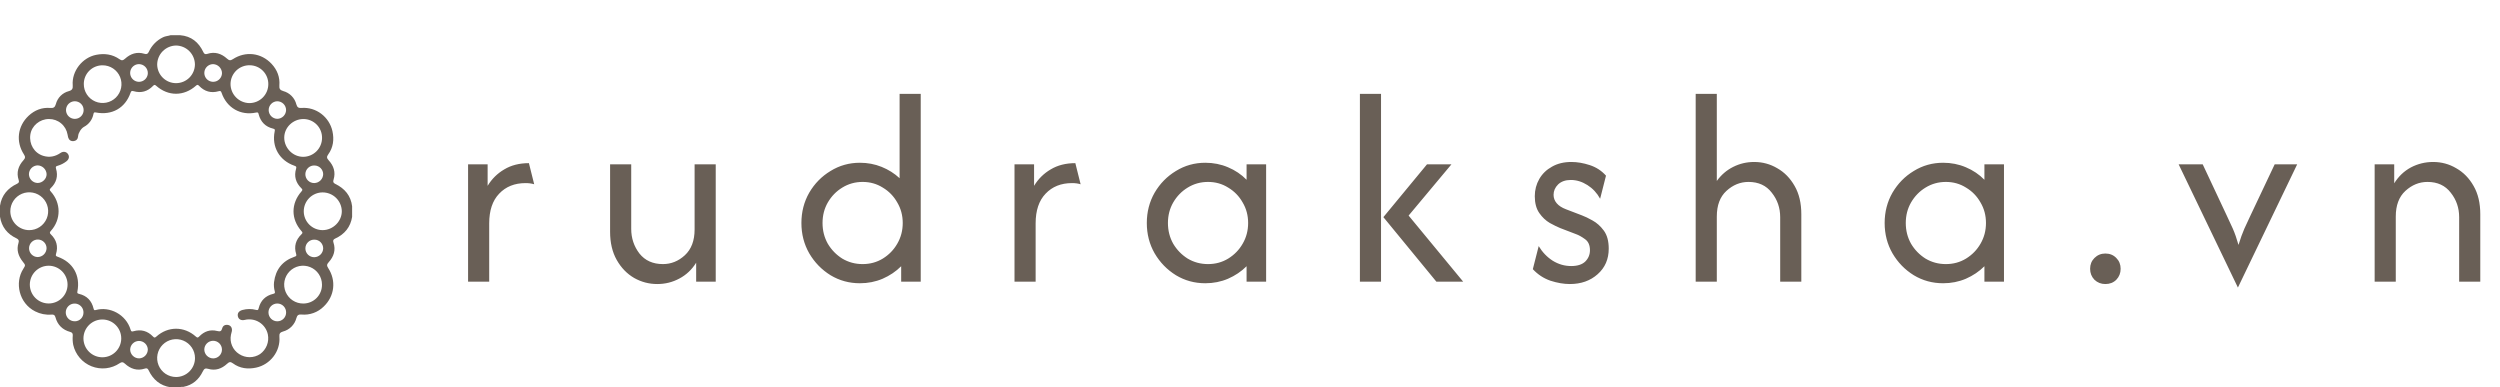 <svg width="213" height="33" viewBox="0 0 213 33" fill="none" xmlns="http://www.w3.org/2000/svg">
<path d="M39.88 24V14H41.546V15.833C41.902 15.244 42.374 14.778 42.963 14.433C43.552 14.078 44.252 13.9 45.063 13.9L45.513 15.7C45.302 15.633 45.057 15.6 44.78 15.6C43.846 15.6 43.096 15.9 42.53 16.5C41.963 17.089 41.68 17.933 41.68 19.033V24H39.88ZM55.996 24.2C55.296 24.2 54.641 24.028 54.03 23.683C53.419 23.328 52.924 22.817 52.546 22.15C52.169 21.483 51.98 20.683 51.98 19.75V14H53.78V19.5C53.78 20.289 54.013 20.989 54.48 21.6C54.958 22.2 55.624 22.5 56.48 22.5C57.18 22.5 57.802 22.25 58.346 21.75C58.902 21.239 59.18 20.506 59.18 19.55V14H60.98V24H59.313V22.383C58.946 22.972 58.469 23.422 57.88 23.733C57.302 24.044 56.674 24.2 55.996 24.2ZM73.263 24.133C72.352 24.133 71.519 23.906 70.763 23.45C70.007 22.983 69.402 22.361 68.946 21.583C68.502 20.806 68.28 19.944 68.28 19C68.28 18.056 68.502 17.194 68.946 16.417C69.402 15.639 70.007 15.022 70.763 14.567C71.519 14.1 72.352 13.867 73.263 13.867C73.919 13.867 74.535 13.983 75.113 14.217C75.691 14.45 76.202 14.772 76.646 15.183V8H78.446V24H76.78V22.683C76.335 23.128 75.808 23.483 75.196 23.75C74.596 24.006 73.952 24.133 73.263 24.133ZM73.496 22.5C74.13 22.5 74.702 22.344 75.213 22.033C75.735 21.711 76.146 21.289 76.446 20.767C76.757 20.233 76.913 19.644 76.913 19C76.913 18.356 76.757 17.772 76.446 17.25C76.146 16.717 75.735 16.294 75.213 15.983C74.702 15.661 74.13 15.5 73.496 15.5C72.863 15.5 72.285 15.661 71.763 15.983C71.252 16.294 70.841 16.717 70.53 17.25C70.23 17.772 70.08 18.356 70.08 19C70.08 19.644 70.23 20.233 70.53 20.767C70.841 21.289 71.252 21.711 71.763 22.033C72.285 22.344 72.863 22.5 73.496 22.5ZM86.436 24V14H88.103V15.833C88.458 15.244 88.93 14.778 89.519 14.433C90.108 14.078 90.808 13.9 91.619 13.9L92.069 15.7C91.858 15.633 91.614 15.6 91.336 15.6C90.403 15.6 89.653 15.9 89.086 16.5C88.519 17.089 88.236 17.933 88.236 19.033V24H86.436ZM102.691 24.133C101.78 24.133 100.947 23.906 100.191 23.45C99.436 22.983 98.83 22.361 98.374 21.583C97.93 20.806 97.708 19.944 97.708 19C97.708 18.056 97.93 17.194 98.374 16.417C98.83 15.639 99.436 15.022 100.191 14.567C100.947 14.1 101.78 13.867 102.691 13.867C103.38 13.867 104.024 13.994 104.624 14.25C105.236 14.506 105.763 14.861 106.208 15.317V14H107.874V24H106.208V22.683C105.763 23.128 105.236 23.483 104.624 23.75C104.024 24.006 103.38 24.133 102.691 24.133ZM102.924 22.5C103.558 22.5 104.13 22.344 104.641 22.033C105.163 21.711 105.574 21.289 105.874 20.767C106.186 20.233 106.341 19.644 106.341 19C106.341 18.356 106.186 17.772 105.874 17.25C105.574 16.717 105.163 16.294 104.641 15.983C104.13 15.661 103.558 15.5 102.924 15.5C102.291 15.5 101.713 15.661 101.191 15.983C100.68 16.294 100.269 16.717 99.958 17.25C99.658 17.772 99.508 18.356 99.508 19C99.508 19.644 99.658 20.233 99.958 20.767C100.269 21.289 100.68 21.711 101.191 22.033C101.713 22.344 102.291 22.5 102.924 22.5ZM122.381 24L117.864 18.5L121.581 14H123.664L120.014 18.367L124.664 24H122.381ZM115.864 24V8H117.664V24H115.864ZM133.747 24.2C133.236 24.2 132.686 24.106 132.097 23.917C131.52 23.717 131.02 23.389 130.597 22.933L131.097 20.967C131.409 21.489 131.809 21.906 132.297 22.217C132.786 22.517 133.309 22.667 133.864 22.667C134.397 22.667 134.797 22.539 135.064 22.283C135.331 22.017 135.464 21.694 135.464 21.317C135.464 20.883 135.32 20.567 135.031 20.367C134.753 20.167 134.503 20.028 134.281 19.95L132.931 19.433C132.686 19.333 132.392 19.189 132.047 19C131.703 18.8 131.403 18.517 131.147 18.15C130.892 17.783 130.764 17.306 130.764 16.717C130.764 16.183 130.892 15.694 131.147 15.25C131.403 14.806 131.764 14.456 132.231 14.2C132.697 13.933 133.247 13.8 133.881 13.8C134.381 13.8 134.903 13.889 135.447 14.067C135.992 14.244 136.453 14.544 136.831 14.967L136.331 16.933C136.064 16.444 135.703 16.056 135.247 15.767C134.792 15.478 134.32 15.333 133.831 15.333C133.375 15.333 133.014 15.461 132.747 15.717C132.492 15.972 132.364 16.267 132.364 16.6C132.364 16.867 132.453 17.106 132.631 17.317C132.809 17.528 133.075 17.7 133.431 17.833L134.781 18.35C135.025 18.439 135.325 18.583 135.681 18.783C136.047 18.983 136.37 19.272 136.647 19.65C136.925 20.028 137.064 20.539 137.064 21.183C137.064 22.083 136.747 22.811 136.114 23.367C135.492 23.922 134.703 24.2 133.747 24.2ZM144.472 24V8H146.272V15.417C146.65 14.894 147.116 14.494 147.672 14.217C148.227 13.939 148.822 13.8 149.455 13.8C150.166 13.8 150.822 13.978 151.422 14.333C152.033 14.678 152.527 15.183 152.905 15.85C153.283 16.506 153.472 17.306 153.472 18.25V24H151.672V18.5C151.672 17.711 151.433 17.017 150.955 16.417C150.489 15.806 149.827 15.5 148.972 15.5C148.272 15.5 147.644 15.756 147.089 16.267C146.544 16.767 146.272 17.494 146.272 18.45V24H144.472ZM165.555 24.133C164.644 24.133 163.811 23.906 163.055 23.45C162.3 22.983 161.694 22.361 161.239 21.583C160.794 20.806 160.572 19.944 160.572 19C160.572 18.056 160.794 17.194 161.239 16.417C161.694 15.639 162.3 15.022 163.055 14.567C163.811 14.1 164.644 13.867 165.555 13.867C166.244 13.867 166.889 13.994 167.489 14.25C168.1 14.506 168.627 14.861 169.072 15.317V14H170.739V24H169.072V22.683C168.627 23.128 168.1 23.483 167.489 23.75C166.889 24.006 166.244 24.133 165.555 24.133ZM165.789 22.5C166.422 22.5 166.994 22.344 167.505 22.033C168.027 21.711 168.439 21.289 168.739 20.767C169.05 20.233 169.205 19.644 169.205 19C169.205 18.356 169.05 17.772 168.739 17.25C168.439 16.717 168.027 16.294 167.505 15.983C166.994 15.661 166.422 15.5 165.789 15.5C165.155 15.5 164.577 15.661 164.055 15.983C163.544 16.294 163.133 16.717 162.822 17.25C162.522 17.772 162.372 18.356 162.372 19C162.372 19.644 162.522 20.233 162.822 20.767C163.133 21.289 163.544 21.711 164.055 22.033C164.577 22.344 165.155 22.5 165.789 22.5ZM179.378 24.2C179.011 24.2 178.7 24.078 178.445 23.833C178.2 23.578 178.078 23.267 178.078 22.9C178.078 22.533 178.2 22.228 178.445 21.983C178.7 21.728 179.011 21.6 179.378 21.6C179.756 21.6 180.067 21.728 180.311 21.983C180.556 22.228 180.678 22.533 180.678 22.9C180.678 23.267 180.556 23.578 180.311 23.833C180.067 24.078 179.756 24.2 179.378 24.2ZM190.67 24.5L185.62 14H187.67L189.704 18.333C189.893 18.722 190.07 19.106 190.237 19.483C190.404 19.861 190.565 20.322 190.72 20.867C190.887 20.322 191.054 19.861 191.22 19.483C191.398 19.094 191.576 18.711 191.754 18.333L193.804 14H195.72L190.67 24.5ZM202.32 24V14H203.987V15.617C204.354 15.028 204.826 14.578 205.404 14.267C205.993 13.956 206.626 13.8 207.304 13.8C208.015 13.8 208.67 13.978 209.27 14.333C209.881 14.678 210.376 15.183 210.754 15.85C211.131 16.506 211.32 17.306 211.32 18.25V24H209.52V18.5C209.52 17.711 209.281 17.017 208.804 16.417C208.337 15.806 207.676 15.5 206.82 15.5C206.12 15.5 205.493 15.756 204.937 16.267C204.393 16.767 204.12 17.494 204.12 18.45V24H202.32Z" fill="#695F56"/>
<g clip-path="url(#clip0_3_41)">
<path d="M28.568 15.67C28.378 15.578 28.367 15.477 28.421 15.303C28.613 14.672 28.429 14.12 28.001 13.656C27.831 13.472 27.822 13.353 27.962 13.161C28.397 12.561 28.477 11.878 28.324 11.177C28.058 9.973 26.943 9.096 25.68 9.197C25.431 9.218 25.321 9.141 25.25 8.895C25.182 8.623 25.042 8.375 24.845 8.175C24.648 7.975 24.401 7.832 24.131 7.759C23.859 7.681 23.78 7.556 23.802 7.285C23.861 6.575 23.619 5.957 23.139 5.44C22.252 4.493 20.923 4.335 19.836 5.043C19.634 5.174 19.523 5.16 19.341 4.995C18.865 4.563 18.304 4.379 17.663 4.59C17.483 4.65 17.397 4.595 17.322 4.434C16.929 3.598 16.298 3.078 15.351 3H14.531C14.32 3.07 14.094 3.073 13.889 3.176C13.356 3.433 12.929 3.868 12.682 4.407C12.594 4.598 12.497 4.641 12.299 4.581C11.669 4.388 11.119 4.577 10.652 5.003C10.481 5.159 10.374 5.18 10.183 5.045C9.582 4.622 8.903 4.532 8.197 4.671C7.009 4.905 6.101 6.064 6.196 7.27C6.218 7.54 6.158 7.684 5.864 7.765C5.597 7.834 5.354 7.973 5.159 8.168C4.965 8.363 4.826 8.607 4.758 8.874C4.68 9.149 4.553 9.22 4.285 9.198C3.575 9.139 2.957 9.381 2.44 9.861C1.49 10.752 1.333 12.072 2.041 13.16C2.173 13.363 2.159 13.473 1.995 13.656C1.562 14.134 1.38 14.694 1.59 15.334C1.643 15.49 1.617 15.578 1.457 15.654C0.66 16.033 0.136 16.633 0 17.53V18.468C0.138 19.334 0.625 19.943 1.407 20.308C1.598 20.397 1.636 20.505 1.575 20.699C1.39 21.293 1.563 21.816 1.934 22.285C2.178 22.592 2.187 22.59 1.98 22.914C1.239 24.078 1.612 25.832 2.996 26.529C3.424 26.748 3.904 26.843 4.383 26.803C4.563 26.789 4.669 26.828 4.722 27.025C4.9 27.682 5.328 28.104 5.984 28.281C6.165 28.329 6.207 28.424 6.199 28.594C6.176 28.856 6.189 29.121 6.238 29.38C6.33 29.789 6.521 30.169 6.793 30.488C7.065 30.807 7.412 31.054 7.801 31.209C8.191 31.363 8.613 31.42 9.03 31.375C9.447 31.329 9.846 31.182 10.193 30.947C10.372 30.829 10.473 30.828 10.639 30.981C11.12 31.426 11.685 31.618 12.337 31.405C12.493 31.353 12.581 31.378 12.657 31.538C13.036 32.337 13.636 32.859 14.533 32.996H15.353C15.44 32.932 15.542 32.977 15.637 32.958C16.418 32.805 16.945 32.333 17.283 31.638C17.387 31.424 17.489 31.35 17.731 31.423C18.351 31.61 18.894 31.416 19.349 30.994C19.529 30.826 19.641 30.806 19.839 30.953C20.435 31.395 21.12 31.472 21.822 31.321C23.015 31.064 23.909 29.945 23.805 28.678C23.784 28.43 23.862 28.318 24.108 28.247C24.384 28.175 24.636 28.03 24.838 27.828C25.039 27.626 25.183 27.373 25.254 27.097C25.324 26.846 25.44 26.778 25.685 26.798C26.032 26.831 26.382 26.786 26.709 26.668C27.037 26.55 27.335 26.361 27.582 26.115C28.509 25.231 28.661 23.906 27.959 22.833C27.826 22.63 27.842 22.52 28.006 22.339C28.438 21.861 28.625 21.301 28.41 20.662C28.349 20.48 28.404 20.394 28.567 20.321C29.366 19.953 29.864 19.348 30.003 18.466V17.59C29.895 16.672 29.373 16.06 28.568 15.67ZM25.859 10.141C26.069 10.142 26.277 10.185 26.47 10.267C26.663 10.349 26.838 10.468 26.985 10.618C27.132 10.768 27.247 10.945 27.325 11.14C27.403 11.335 27.441 11.544 27.438 11.753C27.437 12.178 27.268 12.585 26.969 12.886C26.669 13.187 26.264 13.358 25.839 13.361C24.964 13.367 24.222 12.623 24.217 11.735C24.213 10.863 24.96 10.138 25.859 10.141ZM27.535 14.837C27.531 15.038 27.449 15.23 27.306 15.372C27.163 15.514 26.971 15.595 26.769 15.597C26.669 15.598 26.569 15.578 26.476 15.539C26.383 15.5 26.299 15.443 26.229 15.371C26.159 15.299 26.104 15.213 26.068 15.119C26.031 15.026 26.014 14.925 26.017 14.825C26.02 14.724 26.043 14.626 26.085 14.534C26.127 14.443 26.187 14.361 26.262 14.293C26.336 14.225 26.424 14.173 26.518 14.14C26.613 14.107 26.714 14.093 26.814 14.1C27.006 14.107 27.187 14.188 27.321 14.325C27.455 14.462 27.532 14.645 27.535 14.837ZM23.608 8.627C23.708 8.626 23.807 8.644 23.9 8.681C23.993 8.718 24.077 8.773 24.148 8.843C24.22 8.913 24.276 8.996 24.315 9.088C24.354 9.18 24.375 9.278 24.375 9.378C24.37 9.575 24.29 9.762 24.151 9.901C24.012 10.04 23.825 10.12 23.628 10.124C23.433 10.121 23.247 10.042 23.11 9.904C22.973 9.766 22.894 9.58 22.892 9.385C22.889 9.19 22.963 9.002 23.096 8.861C23.23 8.719 23.414 8.635 23.608 8.627ZM21.282 5.56C21.491 5.562 21.699 5.605 21.892 5.687C22.085 5.769 22.259 5.889 22.406 6.039C22.553 6.189 22.668 6.366 22.746 6.561C22.824 6.756 22.863 6.964 22.86 7.174C22.859 7.386 22.817 7.596 22.736 7.791C22.654 7.987 22.535 8.165 22.384 8.315C22.234 8.464 22.055 8.583 21.859 8.663C21.663 8.743 21.453 8.784 21.24 8.784C20.811 8.775 20.403 8.599 20.104 8.291C19.804 7.984 19.638 7.571 19.641 7.142C19.644 6.93 19.689 6.721 19.773 6.527C19.858 6.332 19.98 6.157 20.132 6.009C20.285 5.862 20.465 5.747 20.662 5.67C20.859 5.592 21.07 5.555 21.282 5.56ZM18.165 5.464C18.362 5.472 18.549 5.555 18.687 5.695C18.826 5.835 18.907 6.022 18.914 6.219C18.913 6.368 18.868 6.514 18.785 6.637C18.702 6.761 18.584 6.857 18.446 6.914C18.308 6.97 18.156 6.984 18.01 6.954C17.864 6.924 17.73 6.852 17.625 6.746C17.521 6.64 17.45 6.505 17.422 6.358C17.394 6.212 17.41 6.061 17.468 5.923C17.526 5.786 17.624 5.669 17.748 5.587C17.873 5.506 18.019 5.463 18.168 5.464H18.165ZM14.994 3.879C15.423 3.883 15.833 4.056 16.135 4.361C16.437 4.665 16.607 5.076 16.608 5.505C16.601 5.925 16.429 6.326 16.13 6.622C15.83 6.917 15.427 7.083 15.007 7.085C14.586 7.087 14.181 6.924 13.88 6.631C13.578 6.338 13.403 5.939 13.392 5.518C13.39 5.089 13.557 4.677 13.857 4.37C14.157 4.064 14.565 3.887 14.994 3.879ZM11.854 5.463C12.055 5.469 12.246 5.553 12.385 5.699C12.524 5.845 12.6 6.039 12.595 6.24C12.591 6.389 12.543 6.532 12.456 6.654C12.37 6.774 12.251 6.867 12.112 6.92C11.973 6.974 11.822 6.984 11.677 6.952C11.532 6.919 11.4 6.844 11.298 6.737C11.195 6.63 11.127 6.494 11.101 6.348C11.075 6.202 11.093 6.051 11.152 5.915C11.211 5.779 11.31 5.664 11.435 5.583C11.559 5.503 11.705 5.461 11.854 5.463ZM8.741 5.564C9.059 5.564 9.371 5.657 9.636 5.834C9.901 6.011 10.107 6.262 10.229 6.557C10.35 6.851 10.381 7.175 10.318 7.487C10.255 7.799 10.101 8.086 9.875 8.31C9.649 8.534 9.361 8.686 9.048 8.746C8.736 8.806 8.412 8.772 8.119 8.648C7.826 8.524 7.576 8.315 7.402 8.049C7.227 7.782 7.136 7.47 7.14 7.152C7.139 6.942 7.181 6.734 7.261 6.541C7.342 6.347 7.46 6.171 7.609 6.024C7.758 5.876 7.935 5.759 8.129 5.681C8.323 5.602 8.531 5.562 8.741 5.564ZM6.381 8.627C6.577 8.628 6.766 8.706 6.905 8.844C7.045 8.983 7.124 9.171 7.125 9.368C7.127 9.517 7.085 9.663 7.003 9.788C6.922 9.913 6.805 10.01 6.668 10.069C6.53 10.127 6.379 10.142 6.233 10.114C6.086 10.086 5.952 10.014 5.846 9.909C5.74 9.804 5.668 9.67 5.639 9.524C5.61 9.378 5.625 9.226 5.683 9.089C5.74 8.951 5.837 8.834 5.961 8.752C6.086 8.669 6.232 8.626 6.381 8.627ZM0.879 18.006C0.877 17.686 0.97 17.373 1.147 17.107C1.323 16.84 1.574 16.632 1.869 16.508C2.164 16.385 2.489 16.352 2.802 16.414C3.116 16.475 3.404 16.629 3.631 16.855C3.857 17.08 4.011 17.368 4.073 17.682C4.135 17.995 4.103 18.32 3.98 18.615C3.857 18.91 3.65 19.162 3.383 19.339C3.117 19.516 2.804 19.609 2.485 19.608C2.06 19.606 1.654 19.436 1.353 19.136C1.053 18.836 0.883 18.43 0.879 18.006ZM2.465 14.839C2.467 14.643 2.546 14.455 2.683 14.315C2.821 14.176 3.008 14.095 3.204 14.09C3.401 14.095 3.588 14.174 3.73 14.31C3.872 14.446 3.958 14.63 3.971 14.826C3.982 15.228 3.623 15.587 3.208 15.59C3.011 15.586 2.824 15.506 2.685 15.366C2.547 15.227 2.468 15.039 2.465 14.842V14.839ZM3.247 20.408C3.439 20.414 3.621 20.494 3.755 20.631C3.89 20.768 3.966 20.952 3.968 21.144C3.965 21.346 3.882 21.539 3.738 21.68C3.594 21.822 3.4 21.901 3.197 21.901C3.099 21.898 3.003 21.875 2.913 21.835C2.824 21.794 2.744 21.737 2.676 21.665C2.609 21.593 2.557 21.509 2.523 21.417C2.488 21.326 2.472 21.228 2.475 21.13C2.478 21.032 2.501 20.935 2.541 20.846C2.582 20.756 2.64 20.676 2.711 20.609C2.783 20.542 2.867 20.489 2.959 20.455C3.051 20.421 3.149 20.404 3.247 20.408ZM4.149 25.856C3.722 25.856 3.313 25.686 3.012 25.385C2.71 25.083 2.541 24.674 2.541 24.248C2.541 23.822 2.71 23.413 3.012 23.111C3.313 22.81 3.722 22.64 4.149 22.64C4.36 22.64 4.569 22.682 4.764 22.763C4.959 22.844 5.136 22.962 5.285 23.111C5.435 23.261 5.553 23.438 5.634 23.633C5.715 23.828 5.756 24.037 5.756 24.248C5.756 24.459 5.715 24.668 5.634 24.863C5.553 25.058 5.435 25.236 5.285 25.385C5.136 25.534 4.959 25.653 4.764 25.733C4.569 25.814 4.36 25.856 4.149 25.856ZM6.384 27.371C6.233 27.376 6.085 27.337 5.958 27.257C5.83 27.177 5.729 27.061 5.668 26.923C5.607 26.786 5.589 26.633 5.615 26.485C5.642 26.337 5.712 26.2 5.817 26.092C5.922 25.984 6.056 25.91 6.203 25.879C6.351 25.849 6.504 25.862 6.643 25.919C6.782 25.976 6.901 26.073 6.985 26.198C7.069 26.323 7.113 26.471 7.112 26.621C7.114 26.718 7.097 26.815 7.061 26.905C7.026 26.996 6.973 27.078 6.906 27.148C6.838 27.218 6.757 27.274 6.668 27.313C6.579 27.352 6.483 27.373 6.386 27.374L6.384 27.371ZM8.753 30.44C8.539 30.445 8.326 30.406 8.127 30.327C7.927 30.248 7.746 30.13 7.593 29.98C7.44 29.83 7.318 29.651 7.235 29.453C7.153 29.255 7.11 29.043 7.11 28.828C7.111 28.614 7.154 28.402 7.237 28.204C7.321 28.007 7.443 27.828 7.596 27.678C7.75 27.529 7.932 27.411 8.131 27.332C8.331 27.254 8.544 27.216 8.758 27.221C9.179 27.231 9.579 27.405 9.873 27.707C10.167 28.008 10.331 28.412 10.33 28.833C10.33 29.254 10.164 29.658 9.87 29.958C9.575 30.259 9.174 30.432 8.753 30.44ZM11.864 30.534C11.662 30.537 11.468 30.46 11.323 30.32C11.178 30.18 11.094 29.988 11.089 29.787C11.093 29.591 11.173 29.405 11.312 29.267C11.451 29.129 11.638 29.051 11.834 29.049C12.03 29.047 12.219 29.121 12.361 29.256C12.503 29.391 12.587 29.576 12.595 29.771C12.594 29.968 12.517 30.157 12.381 30.299C12.244 30.441 12.058 30.525 11.862 30.534H11.864ZM14.999 32.121C14.68 32.12 14.369 32.025 14.104 31.848C13.84 31.67 13.633 31.419 13.512 31.124C13.39 30.829 13.358 30.506 13.421 30.193C13.483 29.881 13.637 29.594 13.862 29.368C14.087 29.143 14.374 28.989 14.687 28.927C14.999 28.865 15.323 28.896 15.617 29.018C15.912 29.14 16.164 29.346 16.341 29.611C16.519 29.875 16.614 30.187 16.614 30.505C16.614 30.718 16.572 30.928 16.491 31.124C16.41 31.32 16.29 31.498 16.14 31.648C15.99 31.798 15.812 31.917 15.615 31.998C15.419 32.079 15.209 32.121 14.996 32.121H14.999ZM18.17 30.536C17.969 30.536 17.776 30.456 17.632 30.314C17.489 30.172 17.408 29.98 17.406 29.778C17.409 29.582 17.489 29.394 17.628 29.255C17.767 29.117 17.955 29.038 18.152 29.035C18.351 29.033 18.542 29.109 18.685 29.248C18.827 29.387 18.909 29.577 18.911 29.776C18.914 29.975 18.837 30.167 18.698 30.309C18.559 30.452 18.369 30.533 18.17 30.536ZM22.164 30.163C21.898 30.338 21.587 30.432 21.268 30.432C20.95 30.432 20.638 30.338 20.372 30.163C20.104 29.992 19.894 29.743 19.77 29.45C19.646 29.157 19.614 28.833 19.678 28.522C19.7 28.417 19.735 28.315 19.756 28.209C19.798 27.955 19.678 27.74 19.444 27.689C19.209 27.639 18.999 27.729 18.935 27.964C18.863 28.228 18.76 28.268 18.495 28.199C17.911 28.05 17.396 28.234 16.979 28.663C16.867 28.779 16.817 28.793 16.689 28.678C15.688 27.784 14.315 27.785 13.319 28.678C13.195 28.79 13.146 28.787 13.031 28.668C12.571 28.193 12.015 28.038 11.374 28.222C11.226 28.265 11.175 28.247 11.129 28.095C10.735 26.784 9.348 26.083 8.159 26.415C8.032 26.451 8.003 26.415 7.97 26.286C7.814 25.621 7.398 25.192 6.728 25.036C6.582 25.002 6.571 24.958 6.596 24.822C6.859 23.459 6.217 22.336 4.912 21.875C4.774 21.827 4.725 21.792 4.774 21.635C4.968 20.998 4.814 20.436 4.342 19.977C4.202 19.841 4.232 19.789 4.342 19.664C5.215 18.692 5.207 17.297 4.327 16.315C4.221 16.197 4.201 16.148 4.327 16.025C4.802 15.568 4.965 15.009 4.774 14.372C4.721 14.194 4.774 14.161 4.93 14.118C5.193 14.041 5.438 13.916 5.655 13.748C5.879 13.576 5.932 13.341 5.799 13.134C5.666 12.927 5.397 12.866 5.158 13.029C4.703 13.341 4.215 13.44 3.687 13.278C2.921 13.044 2.466 12.288 2.585 11.469C2.696 10.717 3.382 10.14 4.17 10.14C4.55 10.136 4.918 10.268 5.209 10.512C5.5 10.755 5.694 11.095 5.757 11.469C5.772 11.547 5.782 11.625 5.804 11.698C5.87 11.925 6.03 12.044 6.261 12.022C6.508 11.999 6.642 11.839 6.657 11.592C6.674 11.324 6.914 10.941 7.15 10.811C7.359 10.702 7.54 10.548 7.681 10.359C7.821 10.17 7.917 9.952 7.961 9.721C7.991 9.579 8.027 9.556 8.169 9.583C9.538 9.847 10.67 9.207 11.12 7.909C11.175 7.753 11.222 7.722 11.383 7.769C12.021 7.955 12.579 7.794 13.038 7.319C13.146 7.206 13.194 7.208 13.307 7.309C14.336 8.216 15.664 8.214 16.698 7.302C16.815 7.199 16.861 7.21 16.966 7.318C17.424 7.794 17.982 7.956 18.62 7.774C18.786 7.726 18.827 7.758 18.882 7.915C19.321 9.191 20.503 9.869 21.808 9.591C21.988 9.553 22.006 9.601 22.043 9.753C22.211 10.391 22.623 10.804 23.265 10.958C23.43 10.998 23.433 11.047 23.403 11.192C23.134 12.511 23.801 13.675 25.081 14.119C25.237 14.172 25.275 14.211 25.226 14.379C25.037 15.016 25.201 15.574 25.672 16.035C25.777 16.138 25.796 16.184 25.69 16.304C24.78 17.336 24.78 18.672 25.69 19.695C25.787 19.804 25.799 19.851 25.683 19.963C25.201 20.427 25.03 20.991 25.233 21.641C25.283 21.804 25.222 21.832 25.089 21.875C24.059 22.233 23.482 22.962 23.347 24.043C23.319 24.305 23.34 24.57 23.411 24.824C23.445 24.958 23.426 25.001 23.279 25.035C22.622 25.192 22.204 25.604 22.04 26.257C22.002 26.408 21.975 26.444 21.816 26.403C21.437 26.303 21.037 26.305 20.659 26.409C20.346 26.494 20.21 26.691 20.268 26.956C20.323 27.198 20.539 27.328 20.839 27.259C21.05 27.205 21.27 27.195 21.486 27.229C21.701 27.262 21.908 27.339 22.093 27.454C22.278 27.57 22.438 27.721 22.563 27.9C22.688 28.078 22.776 28.28 22.821 28.494C22.884 28.806 22.855 29.13 22.738 29.426C22.621 29.722 22.421 29.978 22.162 30.163H22.164ZM23.629 27.375C23.431 27.376 23.241 27.299 23.1 27.16C22.959 27.022 22.878 26.834 22.874 26.637C22.87 26.536 22.887 26.436 22.923 26.341C22.959 26.247 23.014 26.161 23.084 26.089C23.154 26.016 23.237 25.959 23.33 25.919C23.423 25.879 23.523 25.859 23.623 25.859C23.724 25.858 23.824 25.878 23.917 25.917C24.01 25.956 24.094 26.014 24.164 26.086C24.234 26.158 24.289 26.244 24.326 26.338C24.362 26.432 24.38 26.532 24.377 26.633C24.375 26.831 24.296 27.02 24.155 27.159C24.014 27.298 23.824 27.376 23.626 27.375H23.629ZM25.838 25.86C25.519 25.863 25.207 25.771 24.94 25.597C24.673 25.422 24.464 25.172 24.339 24.879C24.215 24.585 24.18 24.261 24.239 23.948C24.299 23.634 24.451 23.346 24.674 23.119C24.898 22.891 25.184 22.736 25.497 22.671C25.809 22.607 26.134 22.637 26.429 22.757C26.724 22.877 26.977 23.082 27.156 23.347C27.335 23.611 27.431 23.922 27.433 24.241C27.437 24.453 27.399 24.664 27.32 24.861C27.242 25.058 27.125 25.237 26.976 25.388C26.827 25.538 26.65 25.658 26.454 25.739C26.258 25.82 26.048 25.861 25.836 25.86H25.838ZM26.784 21.914C26.684 21.916 26.584 21.898 26.491 21.861C26.398 21.824 26.313 21.768 26.241 21.698C26.17 21.628 26.113 21.544 26.075 21.451C26.037 21.358 26.018 21.259 26.019 21.158C26.02 21.058 26.041 20.959 26.08 20.867C26.12 20.775 26.178 20.692 26.251 20.623C26.324 20.554 26.409 20.5 26.503 20.465C26.597 20.429 26.697 20.413 26.797 20.417C26.994 20.419 27.183 20.499 27.321 20.64C27.459 20.78 27.536 20.97 27.535 21.167C27.529 21.364 27.447 21.551 27.308 21.689C27.168 21.828 26.981 21.908 26.784 21.914ZM27.494 19.607C27.282 19.608 27.073 19.567 26.878 19.487C26.683 19.407 26.505 19.29 26.355 19.141C26.053 18.841 25.882 18.433 25.88 18.007C25.879 17.581 26.047 17.171 26.347 16.869C26.647 16.566 27.055 16.395 27.481 16.393C27.91 16.391 28.322 16.557 28.629 16.856C28.936 17.155 29.113 17.562 29.122 17.991C29.126 18.857 28.376 19.603 27.494 19.607V19.607Z" fill="#695F56"/>
</g>
<defs>
<clipPath id="clip0_3_41">
<rect width="30" height="30" fill="white" transform="translate(0 3)"/>
</clipPath>
</defs>
</svg>
